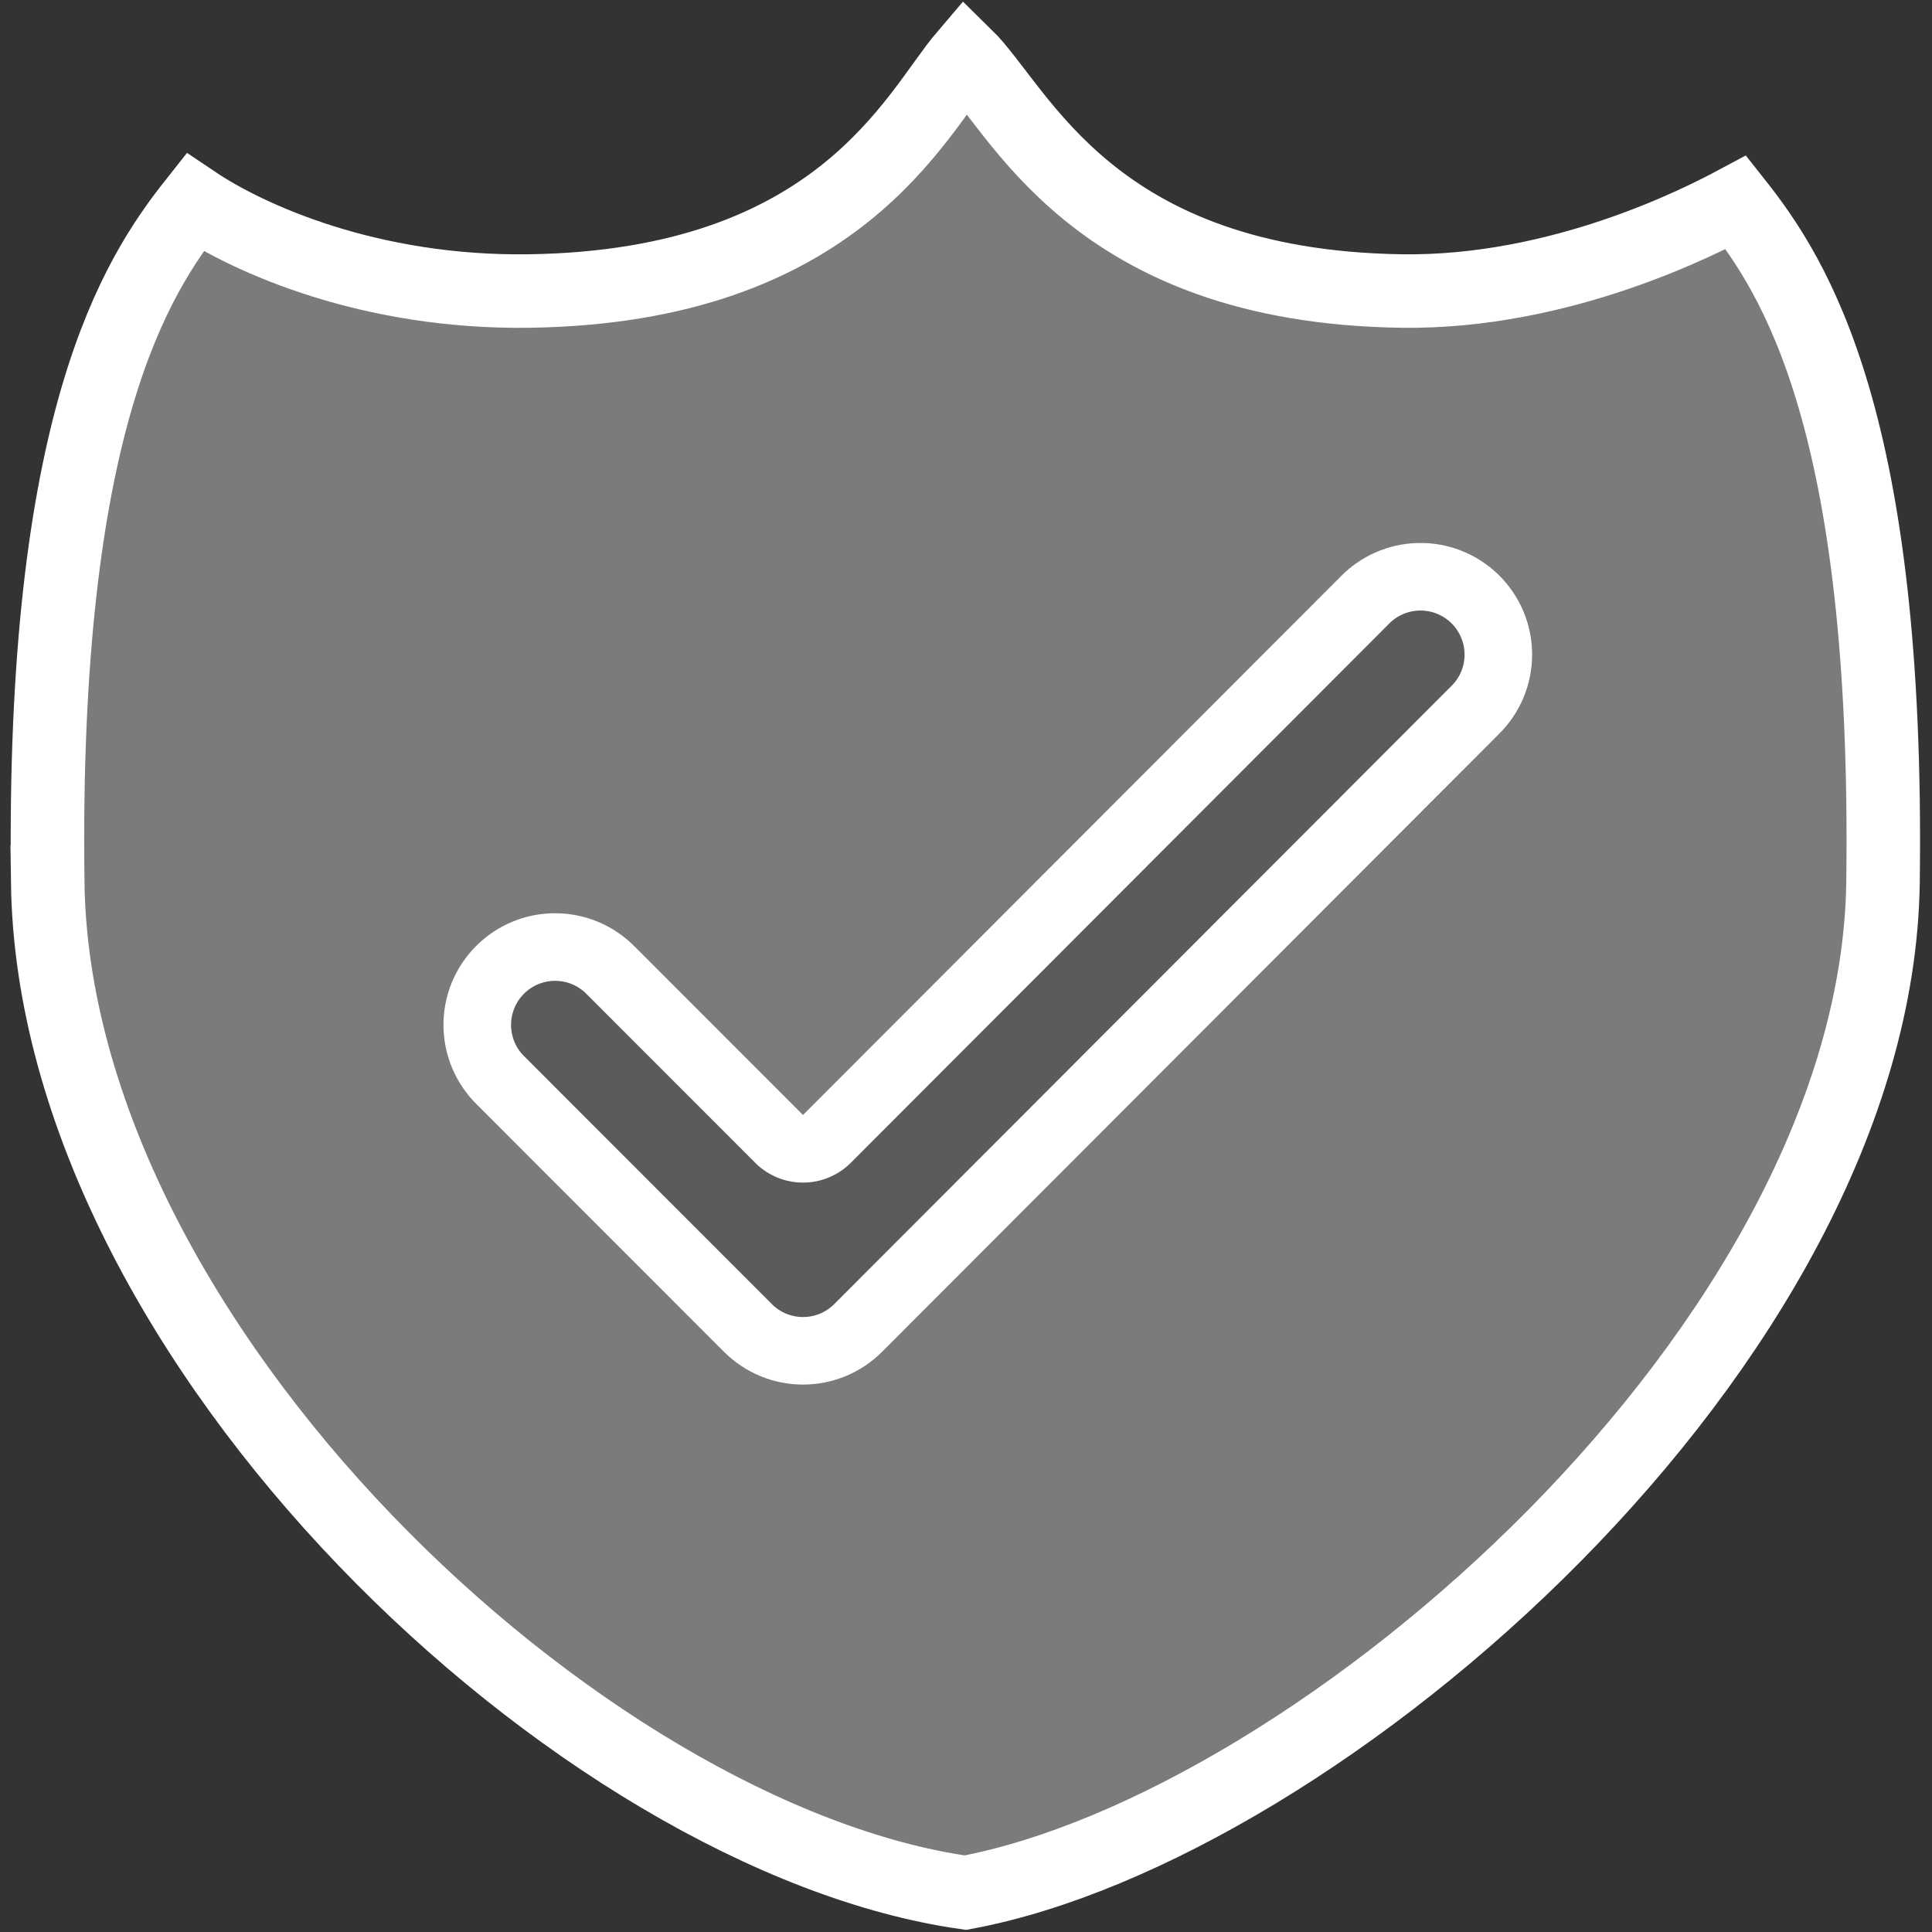 <svg version="1.1" viewBox="0 0 500 500" xmlns="http://www.w3.org/2000/svg"><rect x="0" y="0" width="500" height="500" fill="#333333" stroke="none"/><defs><clipPath id="a"><path d="m437.73 68.797a50.005 50.005 0 0 0-34.359 15.154l-240.59 240.95-75.098-75.146a50.005 50.005 0 1 0-70.732 70.688l110.48 110.55a50.005 50.005 0 0 0 70.748-.016l275.96-276.37a50.005 50.005 0 0 0-36.402-85.813z" color="#000000" color-rendering="auto" dominant-baseline="auto" fill="#fff" image-rendering="auto" shape-rendering="auto" solid-color="#000000" style="font-feature-settings:normal;font-variant-alternates:normal;font-variant-caps:normal;font-variant-ligatures:normal;font-variant-numeric:normal;font-variant-position:normal;isolation:auto;mix-blend-mode:normal;shape-padding:0;text-decoration-color:#000000;text-decoration-line:none;text-decoration-style:solid;text-indent:0;text-orientation:mixed;text-transform:none;white-space:normal"/></clipPath></defs><path d="m12.354 228.3c-1.591-119.34 22.923-156.84 38.04-175.93 13.795 9.283 45.207 23.559 86.605 22.945 80.356-1.193 100.06-46.022 112.84-60.984 14.026 13.715 32.484 59.791 112.84 60.984 41.398.615 77.797-18.233 86.605-22.945 15.117 19.095 39.631 56.592 38.04 175.93-1.591 119.34-145.99 244.48-237.49 261.52-99.389-14.131-235.89-142.18-237.49-261.52z" fill="#fff" fill-opacity=".196" stroke="#fff" stroke-width="19.02"/><path d="m249.84 14.33c-12.78 14.962-32.486 59.791-112.84 60.984-41.398.614-72.809-13.662-86.604-22.945-15.117 19.09-39.632 56.592-38.041 175.93h-.01c1.6 119.34 138.1 247.39 237.49 261.52 91.5-17.04 235.9-142.18 237.49-261.52 1.591-119.34-22.924-156.84-38.041-175.93-8.808 4.712-45.206 23.56-86.604 22.945-80.356-1.193-98.814-47.269-112.84-60.984zm116.93 126.2a28.906 28.906 0 0 1 21.043 49.605l-159.52 159.76a28.906 28.906 0 0 1-40.896.01l-63.865-63.904a28.906 28.906 0 1 1 40.889-40.863l43.41 43.439 139.08-139.29a28.906 28.906 0 0 1 19.861-8.76l.004-.002z" fill="#fff" fill-opacity=".196"/><g><g transform="matrix(.578 0 0 .578 113.73 100.76)" fill="#ff6400" stroke="#fff" stroke-linecap="round" stroke-linejoin="round" stroke-width="60.547"><path d="m437.73 68.797a50.005 50.005 0 0 0-34.359 15.154l-240.59 240.95-75.098-75.146a50.005 50.005 0 1 0-70.732 70.688l110.48 110.55a50.005 50.005 0 0 0 70.748-.016l275.96-276.37a50.005 50.005 0 0 0-36.402-85.813z" clip-path="url(#a)" color="#000000" color-rendering="auto" dominant-baseline="auto" fill="none" image-rendering="auto" shape-rendering="auto" solid-color="#000000" stroke="#fff" stroke-width="60.547" style="font-feature-settings:normal;font-variant-alternates:normal;font-variant-caps:normal;font-variant-ligatures:normal;font-variant-numeric:normal;font-variant-position:normal;isolation:auto;mix-blend-mode:normal;shape-padding:0;text-decoration-color:#000000;text-decoration-line:none;text-decoration-style:solid;text-indent:0;text-orientation:mixed;text-transform:none;white-space:normal"/></g></g></svg>
